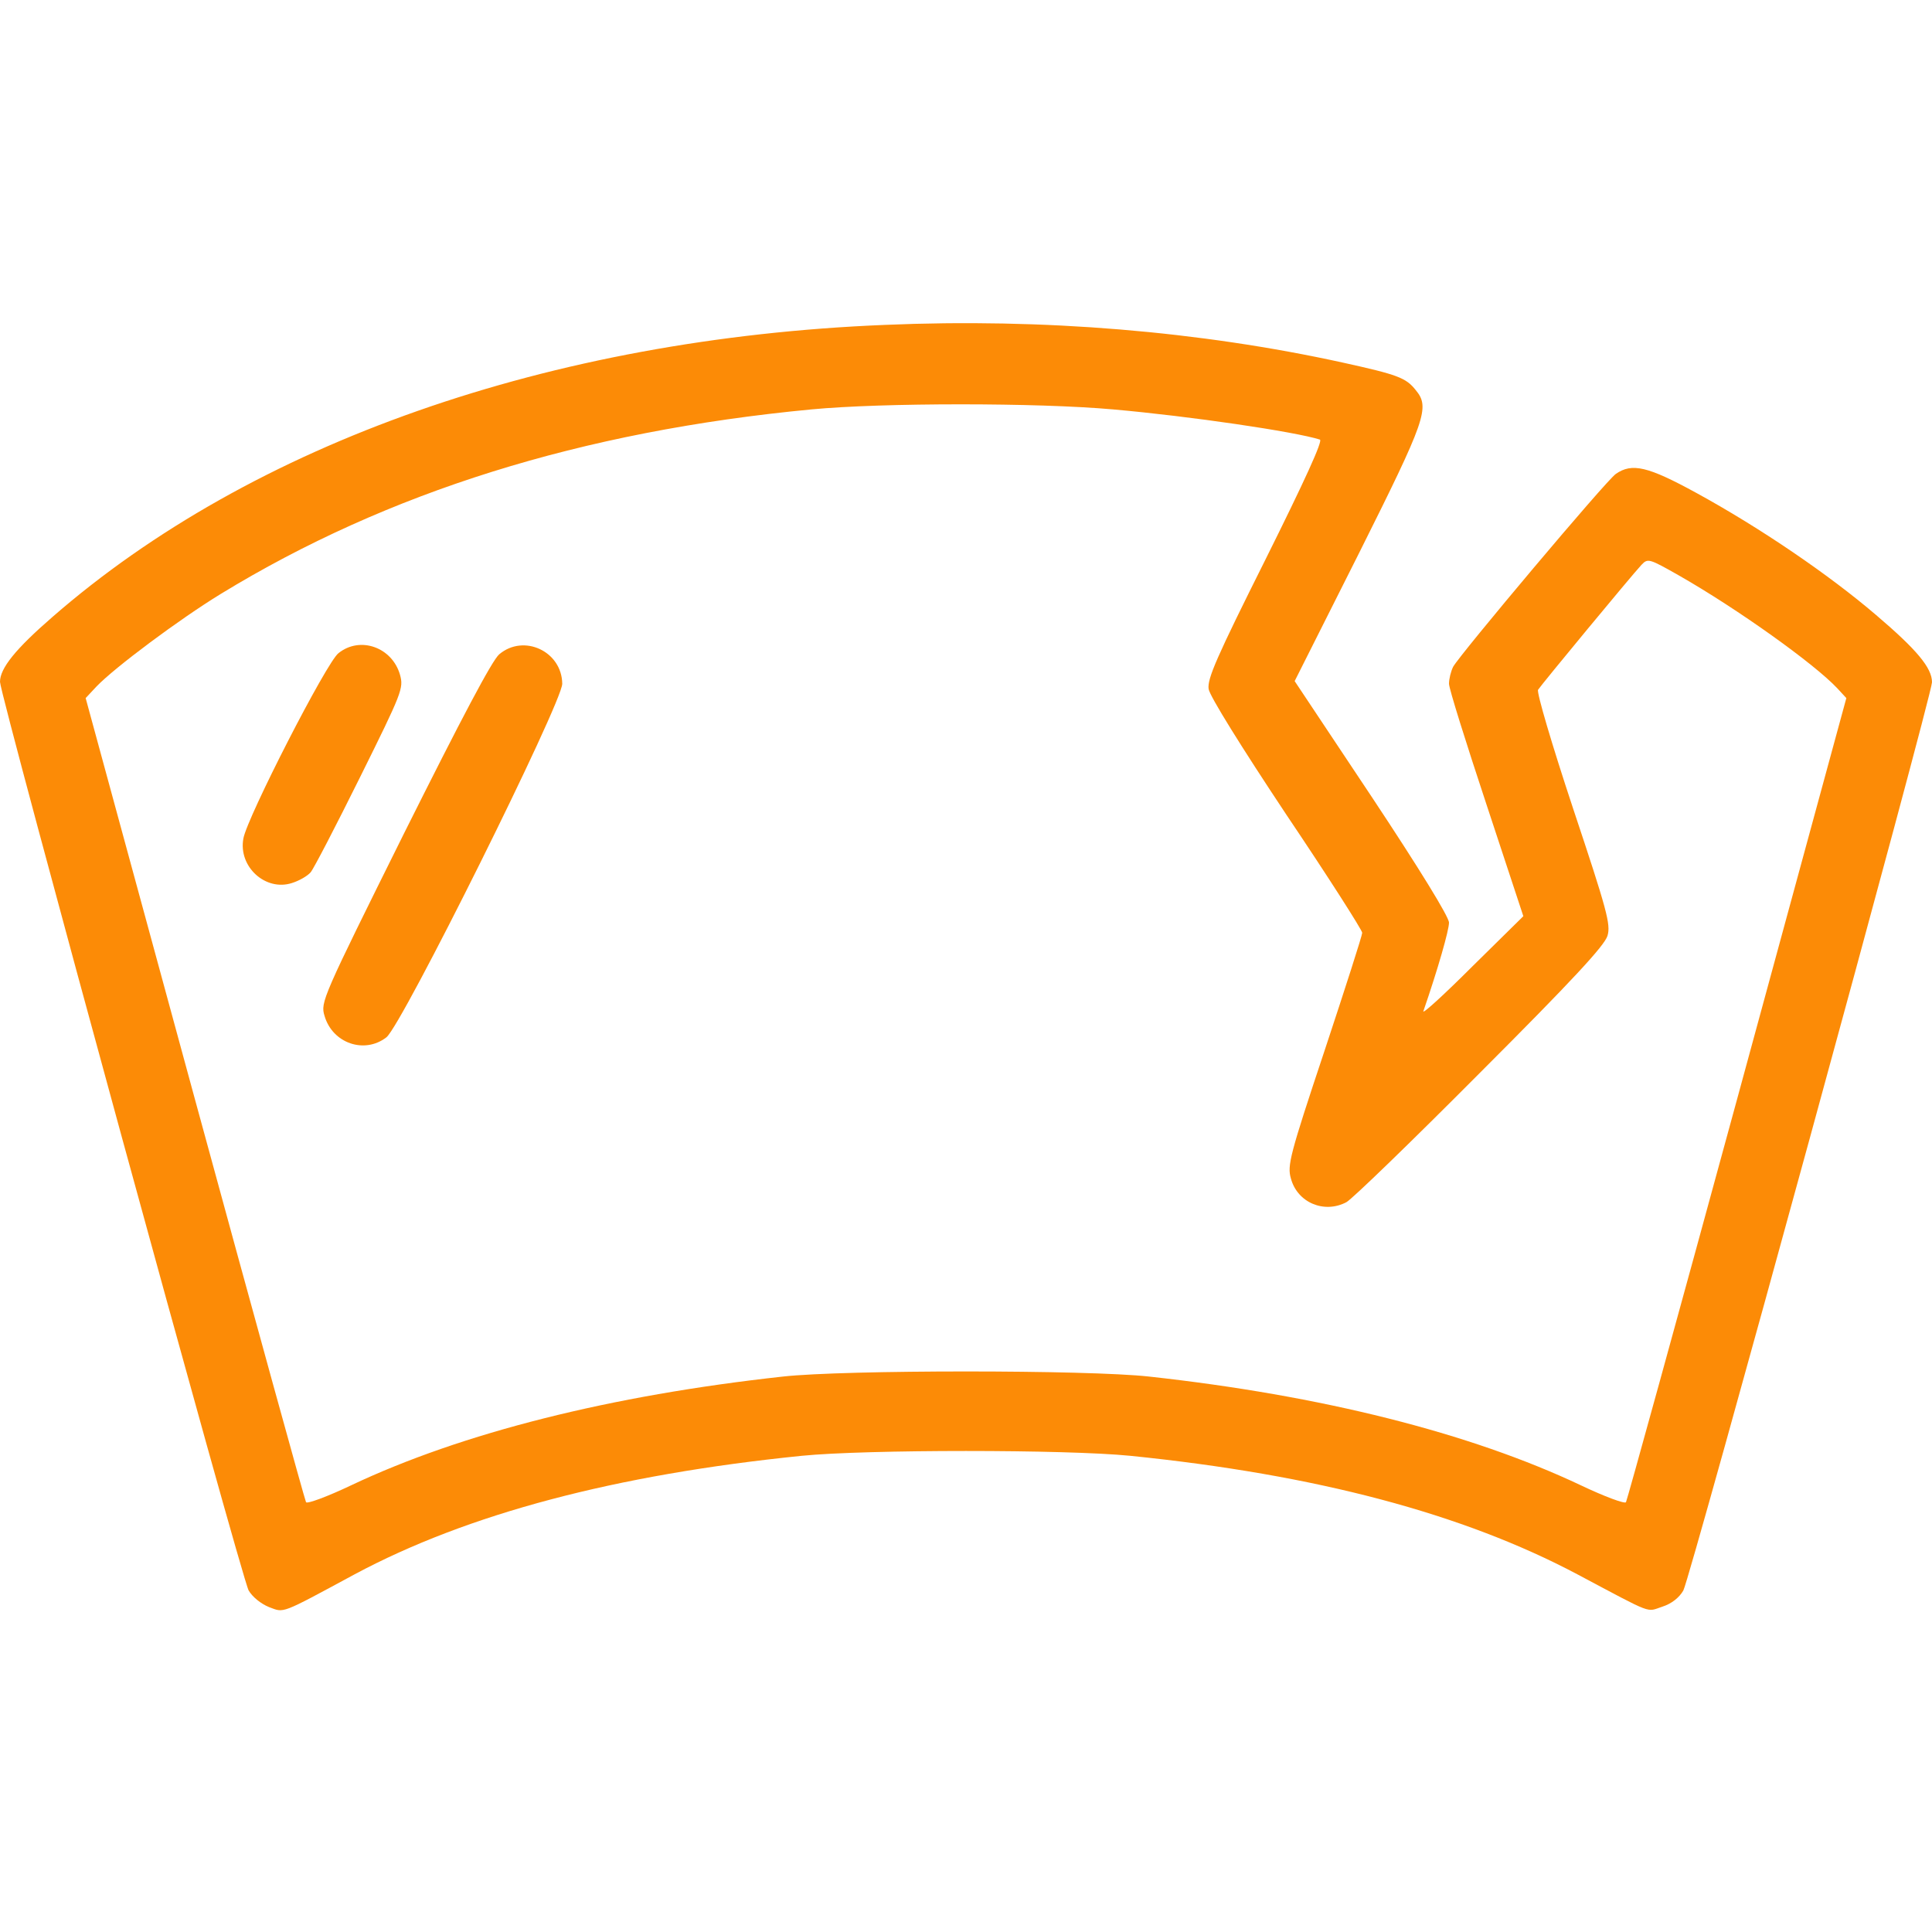 <?xml version="1.0" standalone="no"?>
<!DOCTYPE svg PUBLIC "-//W3C//DTD SVG 20010904//EN"
 "http://www.w3.org/TR/2001/REC-SVG-20010904/DTD/svg10.dtd">
<svg version="1.0" xmlns="http://www.w3.org/2000/svg"
 width="512pt" height="512pt" viewBox="0 0 512 512"
 preserveAspectRatio="xMidYMid meet">

<g transform="translate(0,512) scale(0.1,-0.1)"
fill="#fc8b06" stroke="none">
<path d="M2345 4259 c-887 -36 -1677 -313 -2206 -774 -98 -85 -139 -136 -139
-172 0 -35 640 -2375 659 -2408 10 -17 32 -35 54 -44 41 -15 27 -21 227 87
299 160 691 264 1185 314 171 17 699 17 870 0 493 -50 881 -153 1185 -314 205
-109 182 -100 225 -86 25 8 45 24 56 43 18 32 659 2373 659 2407 0 38 -40 86
-148 178 -125 107 -307 231 -477 324 -128 70 -170 80 -213 50 -26 -18 -412
-477 -431 -511 -6 -12 -11 -32 -11 -45 0 -13 45 -156 99 -319 l98 -297 -135
-133 c-74 -74 -132 -127 -130 -119 39 113 68 215 68 235 0 15 -78 142 -204
332 l-205 308 170 338 c178 356 189 387 151 433 -26 33 -48 41 -193 73 -378
83 -794 118 -1214 100z m605 -224 c204 -18 482 -59 548 -80 8 -3 -40 -108
-144 -317 -130 -260 -155 -317 -151 -344 3 -19 87 -154 206 -333 111 -165 201
-306 201 -313 0 -7 -45 -147 -100 -313 -92 -276 -99 -304 -89 -338 17 -64 88
-94 147 -63 15 8 174 162 354 343 247 247 330 337 338 363 9 30 -1 67 -91 337
-57 172 -97 308 -93 315 9 14 247 302 274 331 17 18 20 17 101 -29 154 -88
357 -233 418 -298 l24 -26 -289 -1061 c-159 -583 -292 -1065 -295 -1070 -3 -5
-57 15 -120 45 -294 139 -688 238 -1144 288 -162 18 -808 18 -970 0 -456 -50
-850 -149 -1144 -288 -63 -30 -117 -50 -120 -45 -3 5 -136 487 -295 1070
l-289 1061 29 31 c48 50 218 177 329 245 442 270 956 431 1565 489 189 18 600
18 800 0z"/>
<path d="M897 3389 c-31 -23 -242 -435 -252 -491 -14 -75 59 -141 129 -118 19
6 40 18 49 28 8 9 67 123 131 252 112 226 116 236 106 272 -21 73 -106 103
-163 57z"/>
<path d="M1323 3386 c-19 -16 -100 -170 -251 -472 -218 -439 -223 -450 -212
-486 21 -73 106 -102 164 -57 41 32 466 887 466 937 -1 86 -102 133 -167 78z"/>
</g>
</svg>
